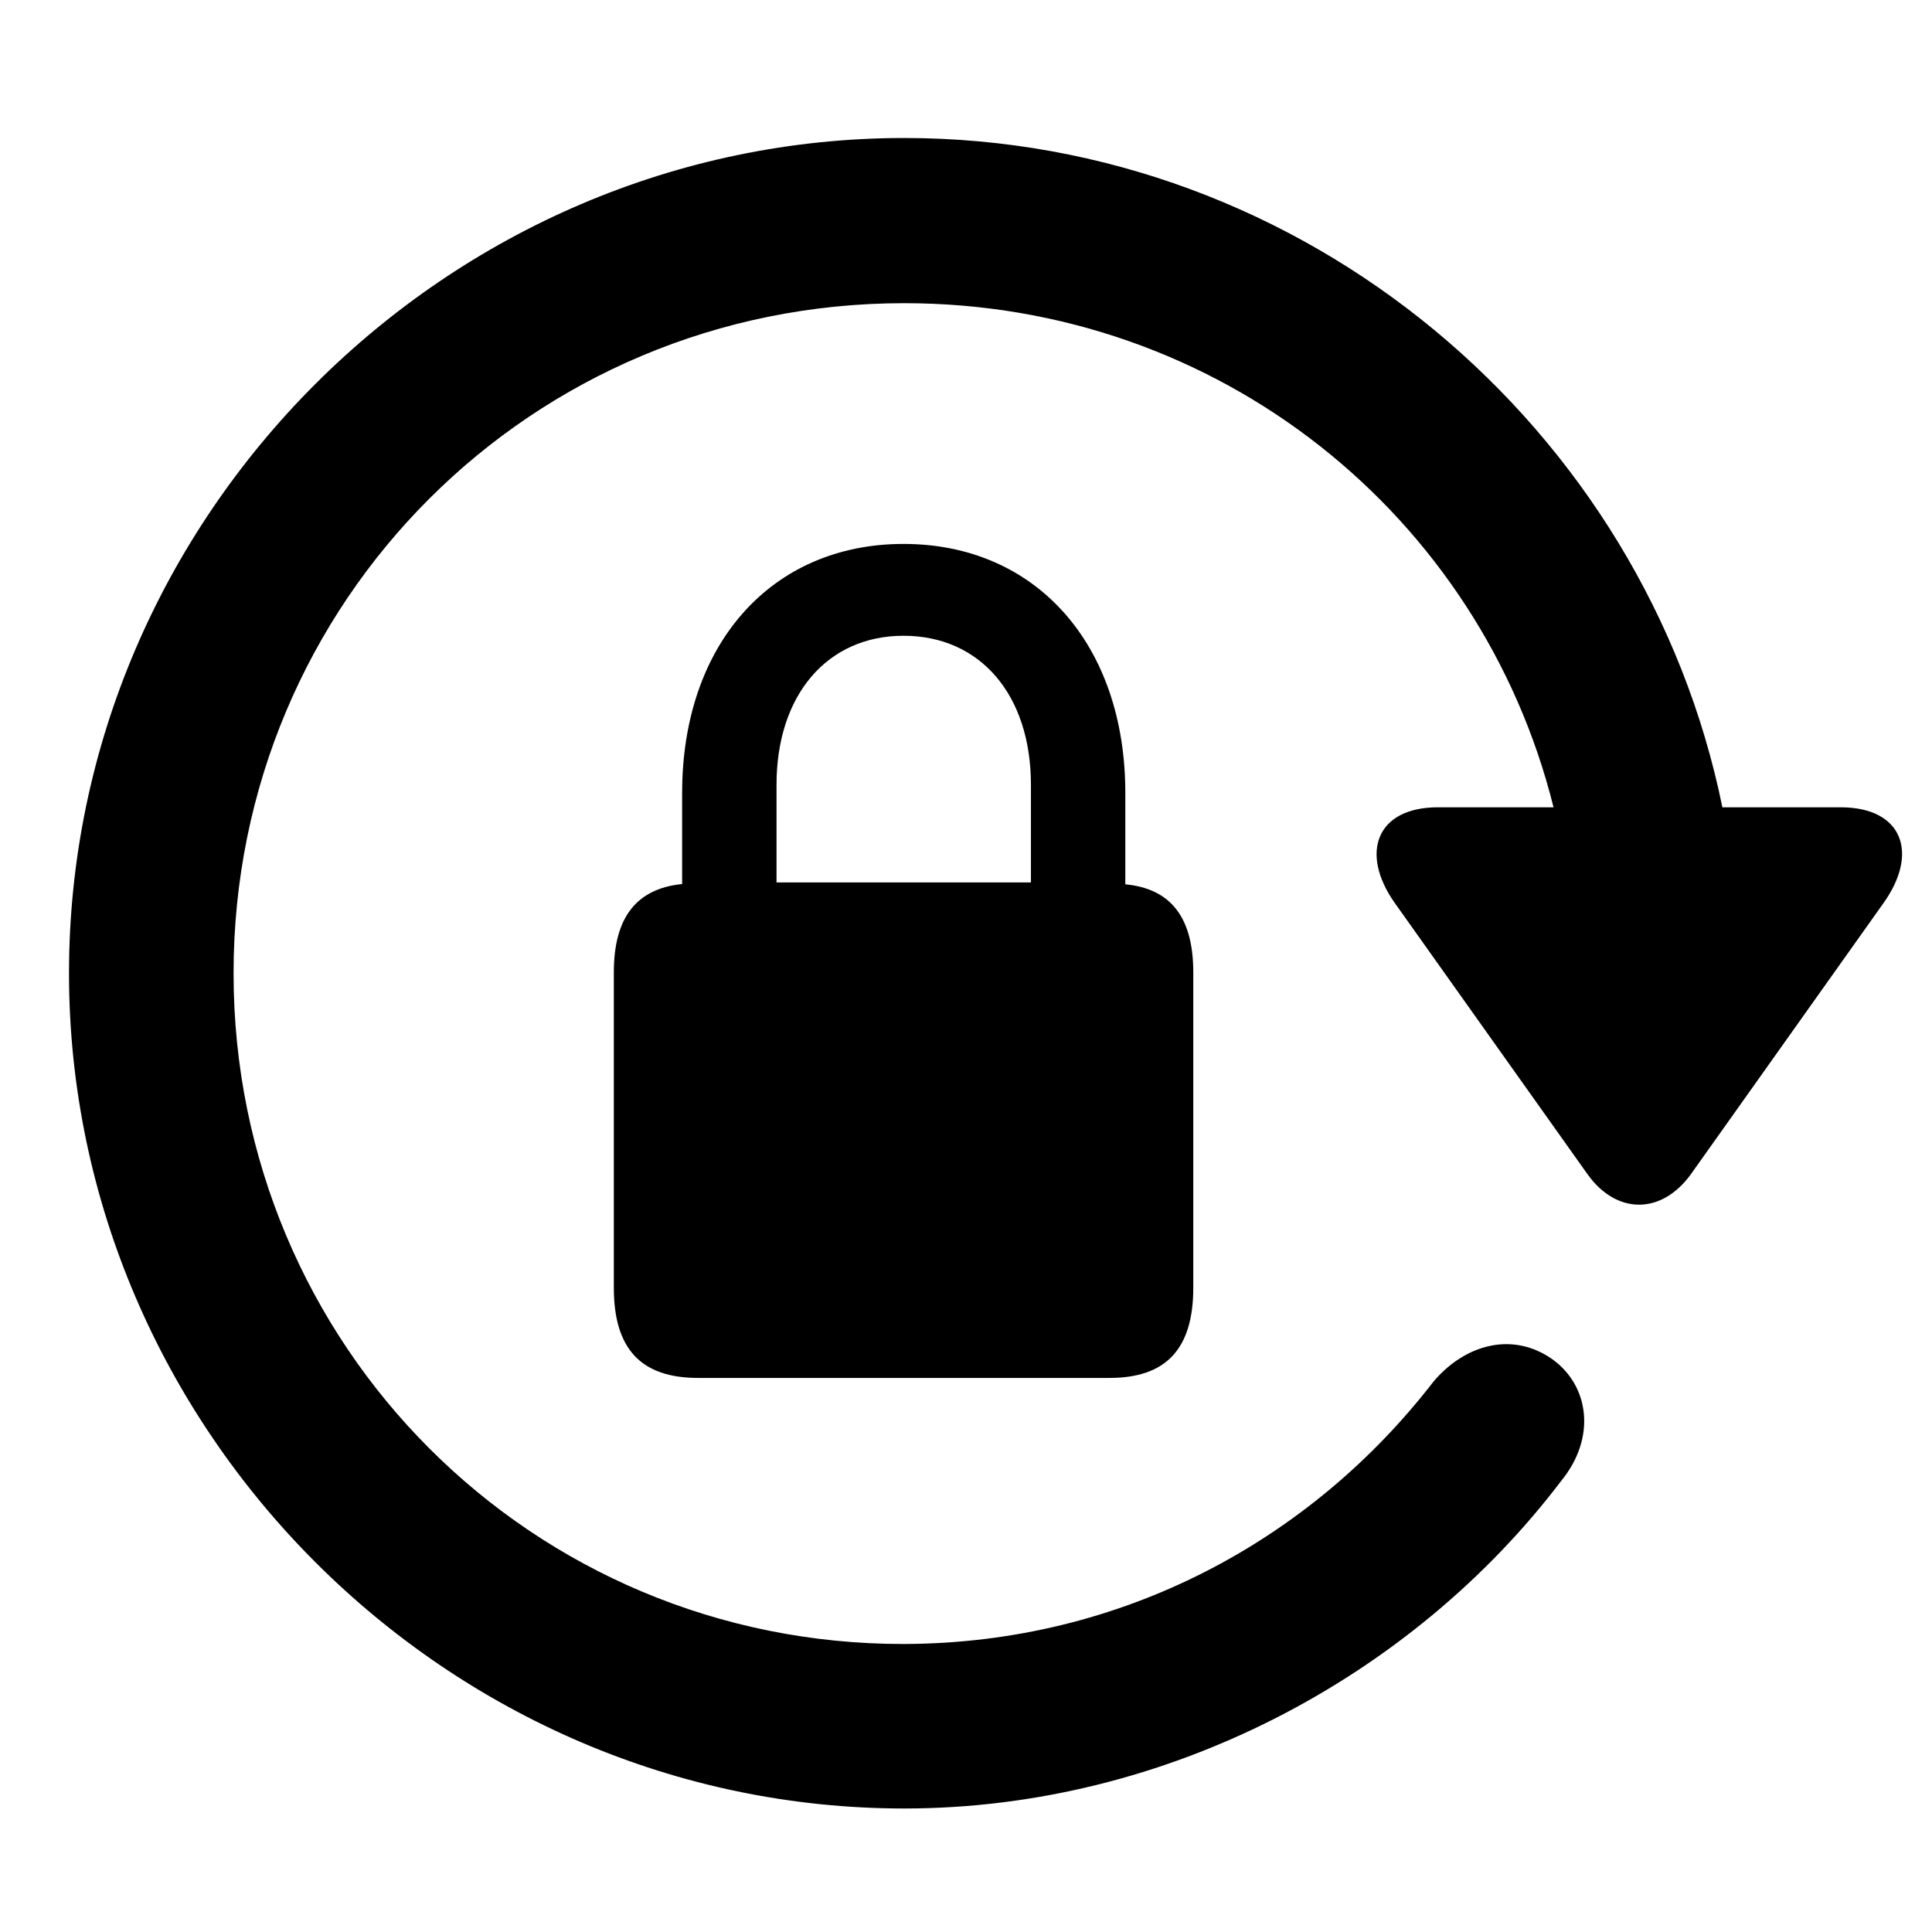 <svg width="28" height="28" viewBox="0 0 28 28" fill="none" xmlns="http://www.w3.org/2000/svg">
<path d="M1 14.105C1 20.725 6.485 26.21 13.105 26.21C16.909 26.21 20.467 24.307 22.627 21.461C23.136 20.838 23.034 20.088 22.502 19.702C21.93 19.296 21.241 19.475 20.777 20.021C18.996 22.328 16.257 23.816 13.105 23.826C7.711 23.835 3.385 19.499 3.385 14.105C3.385 8.711 7.711 4.394 13.105 4.394C17.673 4.394 21.465 7.479 22.515 11.7H20.838C19.947 11.7 19.704 12.363 20.213 13.085L23.009 17.02C23.428 17.604 24.077 17.607 24.504 17.02L27.292 13.095C27.818 12.365 27.574 11.7 26.677 11.7H24.962C23.841 6.196 18.913 2 13.105 2C6.485 2 1 7.473 1 14.105Z" fill="black"/>
<path d="M8.896 18.662C8.896 19.554 9.294 19.97 10.117 19.97H16.078C16.897 19.97 17.294 19.554 17.294 18.662V14.093C17.294 13.294 16.967 12.879 16.309 12.816V11.492C16.309 9.338 15.012 7.883 13.095 7.883C11.179 7.883 9.886 9.338 9.886 11.492V12.812C9.226 12.879 8.896 13.294 8.896 14.093V18.662ZM11.254 12.789V11.374C11.254 10.071 11.99 9.214 13.095 9.214C14.205 9.214 14.941 10.069 14.941 11.374V12.789H11.254Z" fill="black"/>
</svg>
